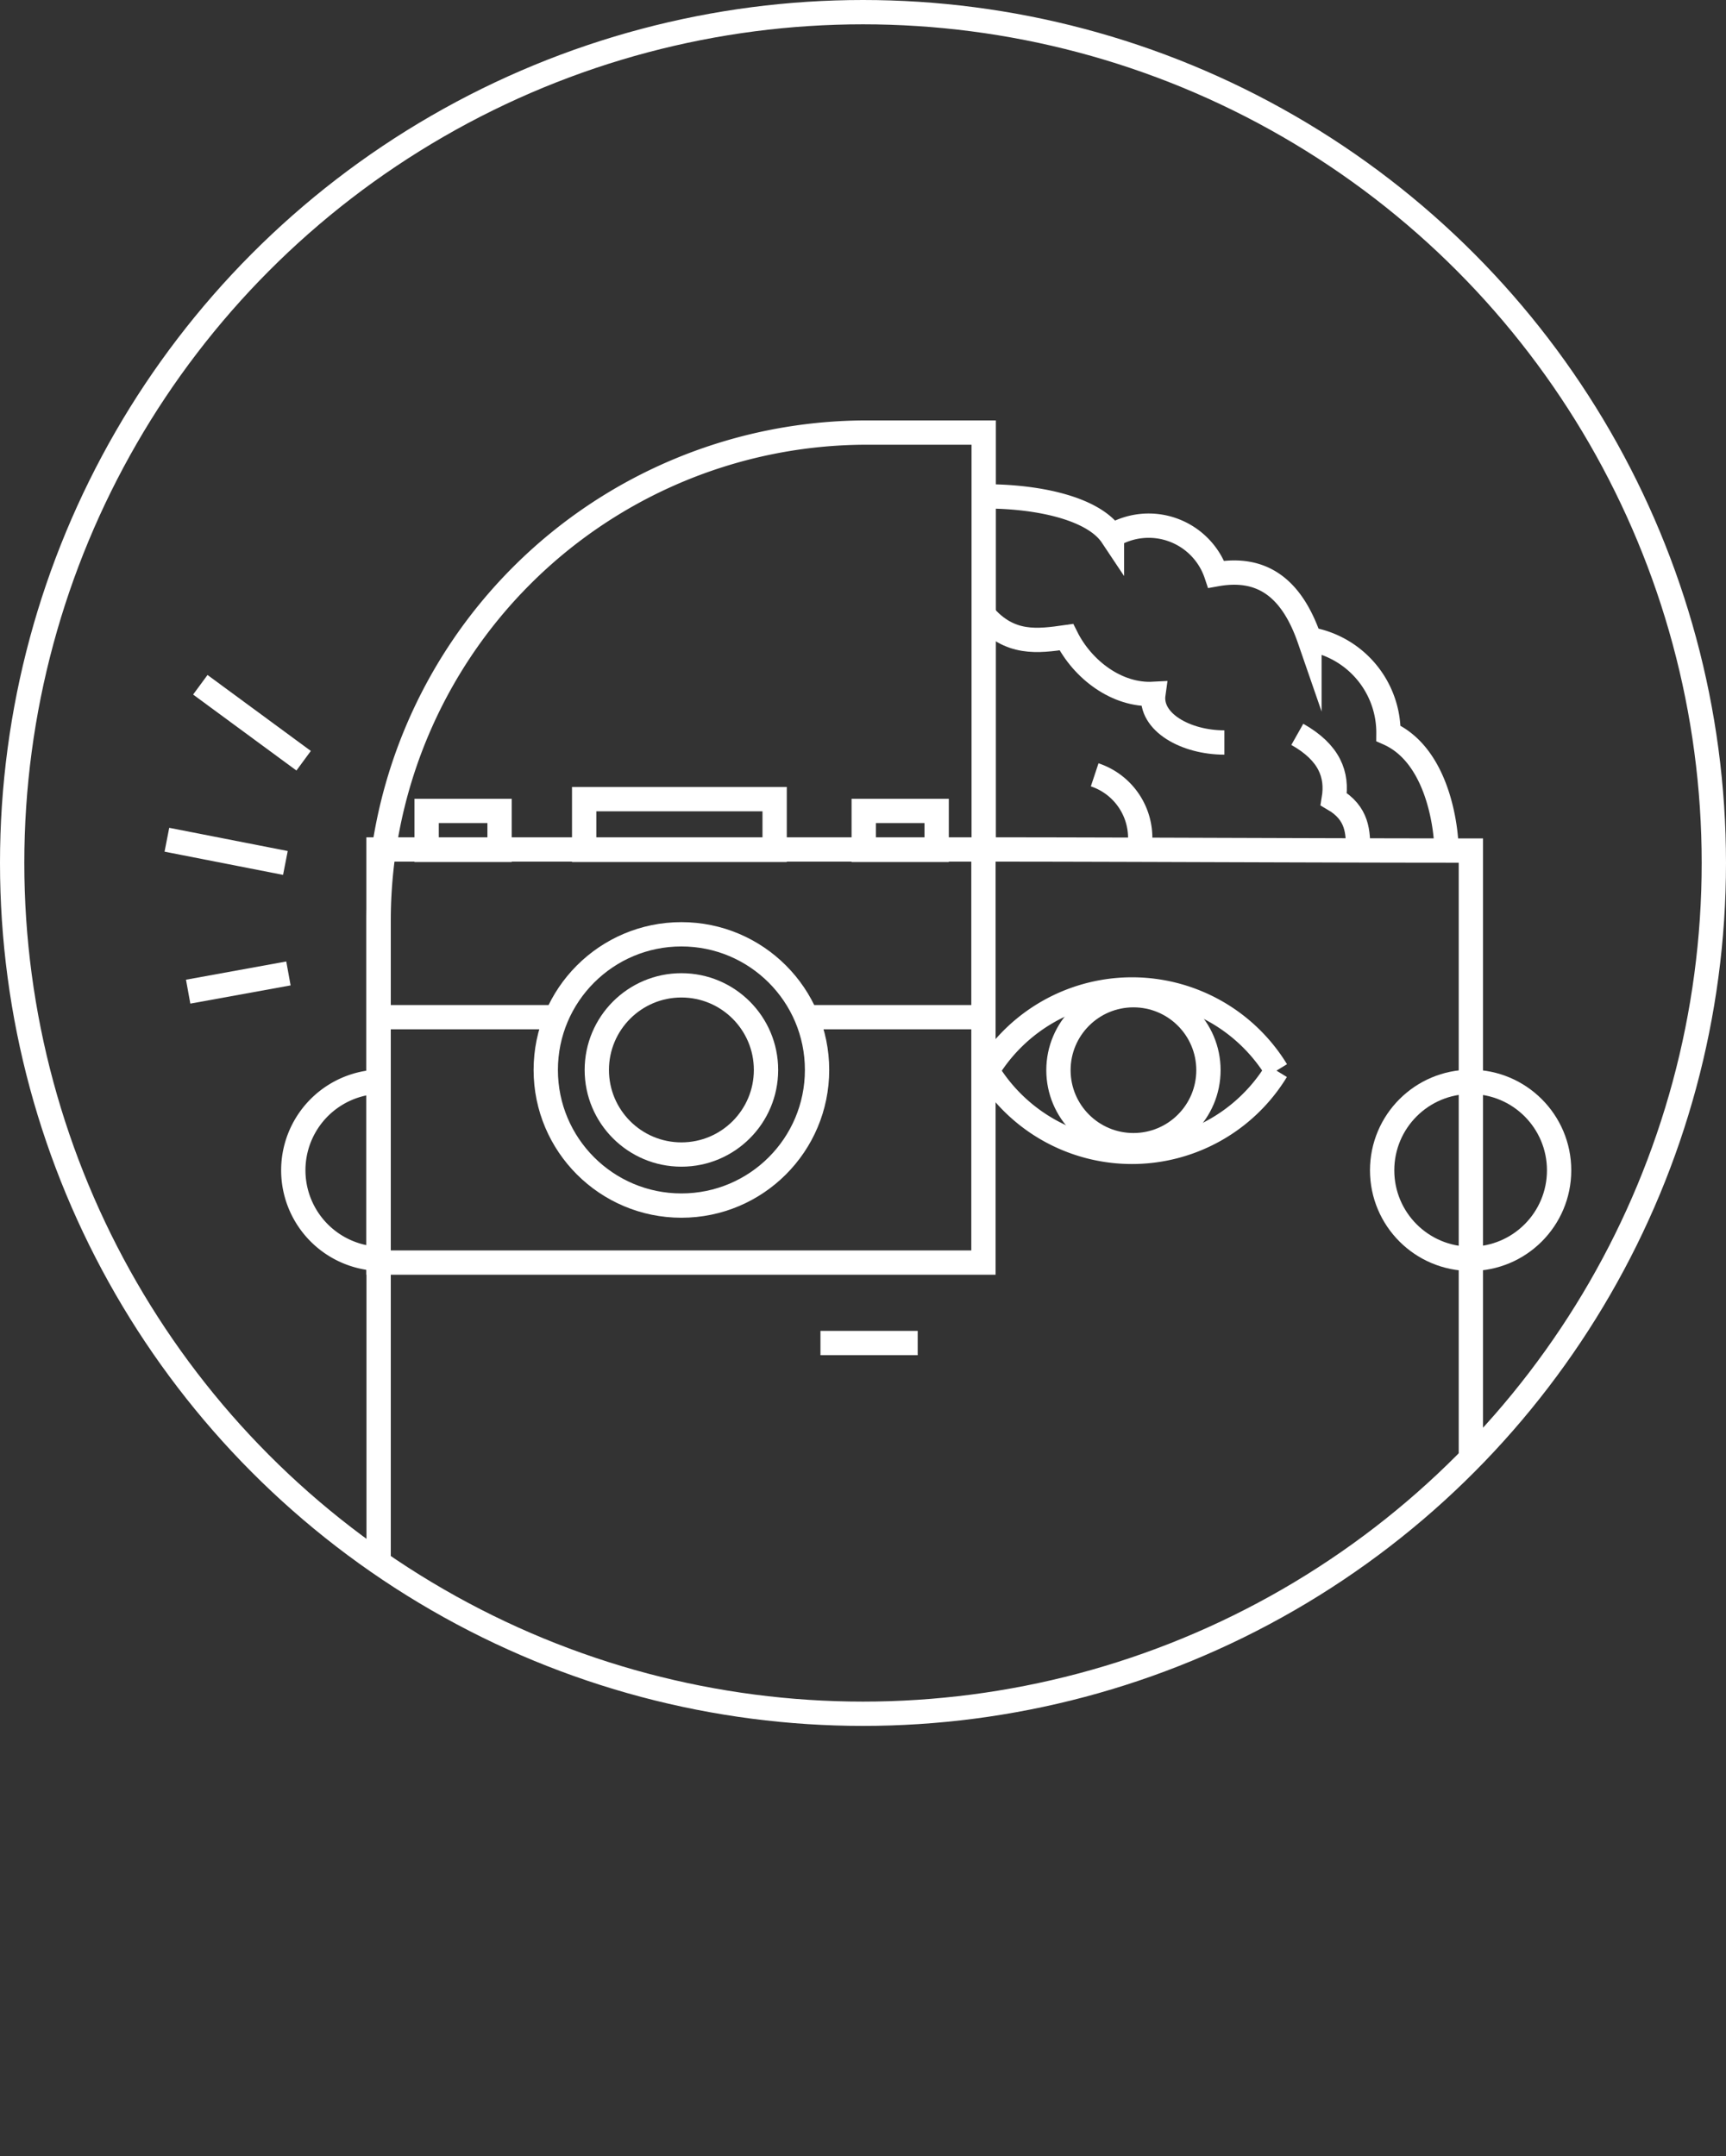 <svg xmlns="http://www.w3.org/2000/svg" xmlns:xlink="http://www.w3.org/1999/xlink" viewBox="0 0 142 177.41"><rect x="0" y="0" width="142" height="177.41" fill="#333333" stroke="none"/><defs><style>.cls-1{fill:none;stroke:#fff;stroke-miterlimit:10;stroke-width:2px;}.cls-2{clip-path:url(#clip-path);}</style><clipPath id="clip-path"><circle class="cls-1" cx="71" cy="71" r="70"/></clipPath></defs><title>photographic_memory</title><g id="Layer_2" data-name="Layer 2"><g id="Home_alternative" data-name="Home alternative"><g id="photographic_memory"><g class="cls-2"><path class="cls-1" d="M71.22,35.59h9.71c0,6.18,0,24.59,0,34.3,10.93,0,27.42.09,40.08.09v66.37a40.18,40.18,0,0,1-40.06,40.06H71.22a40.18,40.18,0,0,1-40.07-40.06V75.65A40.18,40.18,0,0,1,71.22,35.59Z"/><path class="cls-1" d="M81.23,88.09a13.93,13.93,0,0,0,23.79,0"/><line class="cls-1" x1="75.5" y1="110.5" x2="67.5" y2="110.5"/><path class="cls-1" d="M31.15,103.57a7.29,7.29,0,0,1,0-14.57"/><circle class="cls-1" cx="120.99" cy="96.29" r="7.28"/><path class="cls-1" d="M81.24,88.08a13.94,13.94,0,0,1,23.79,0"/><circle class="cls-1" cx="56.06" cy="88.03" r="11.16"/><circle class="cls-1" cx="93.25" cy="88.05" r="6.17"/><rect class="cls-1" x="31.14" y="69.89" width="49.77" height="33.99"/><circle class="cls-1" cx="56.06" cy="88.03" r="6.96"/><rect class="cls-1" x="48.06" y="65.75" width="15.67" height="4.17"/><rect class="cls-1" x="71.06" y="66.72" width="6" height="3.2"/><rect class="cls-1" x="35.1" y="66.72" width="6" height="3.2"/><path class="cls-1" d="M81.07,40.84c4.41,0,8.91,1,10.41,3.25a5.86,5.86,0,0,1,8.58,3.16c3.67-.66,6.17,1,7.67,5.34a7.8,7.8,0,0,1,6.5,7.75c4.5,2,4.75,9,4.75,9"/><path class="cls-1" d="M80.92,50.59c2.14,2.5,4.47,2.16,6.81,1.83,1.33,2.67,4.16,4.83,7.16,4.67-.33,2.33,2.67,4,5.84,4"/><path class="cls-1" d="M90.06,63.75a5.47,5.47,0,0,1,3.66,6.16"/><path class="cls-1" d="M106.73,60.42c2.66,1.5,3.33,3.33,3,5.33,2,1.17,2,2.76,2,4.22"/><line class="cls-1" x1="16.48" y1="56.34" x2="24.98" y2="62.59"/><line class="cls-1" x1="13.73" y1="69.09" x2="23.48" y2="71"/><line class="cls-1" x1="15.48" y1="81.59" x2="23.73" y2="80.09"/><line class="cls-1" x1="46.19" y1="83.69" x2="31.26" y2="83.69"/><line class="cls-1" x1="81.19" y1="83.69" x2="66.18" y2="83.69"/></g><circle class="cls-1" cx="71" cy="71" r="70"/></g></g></g></svg>